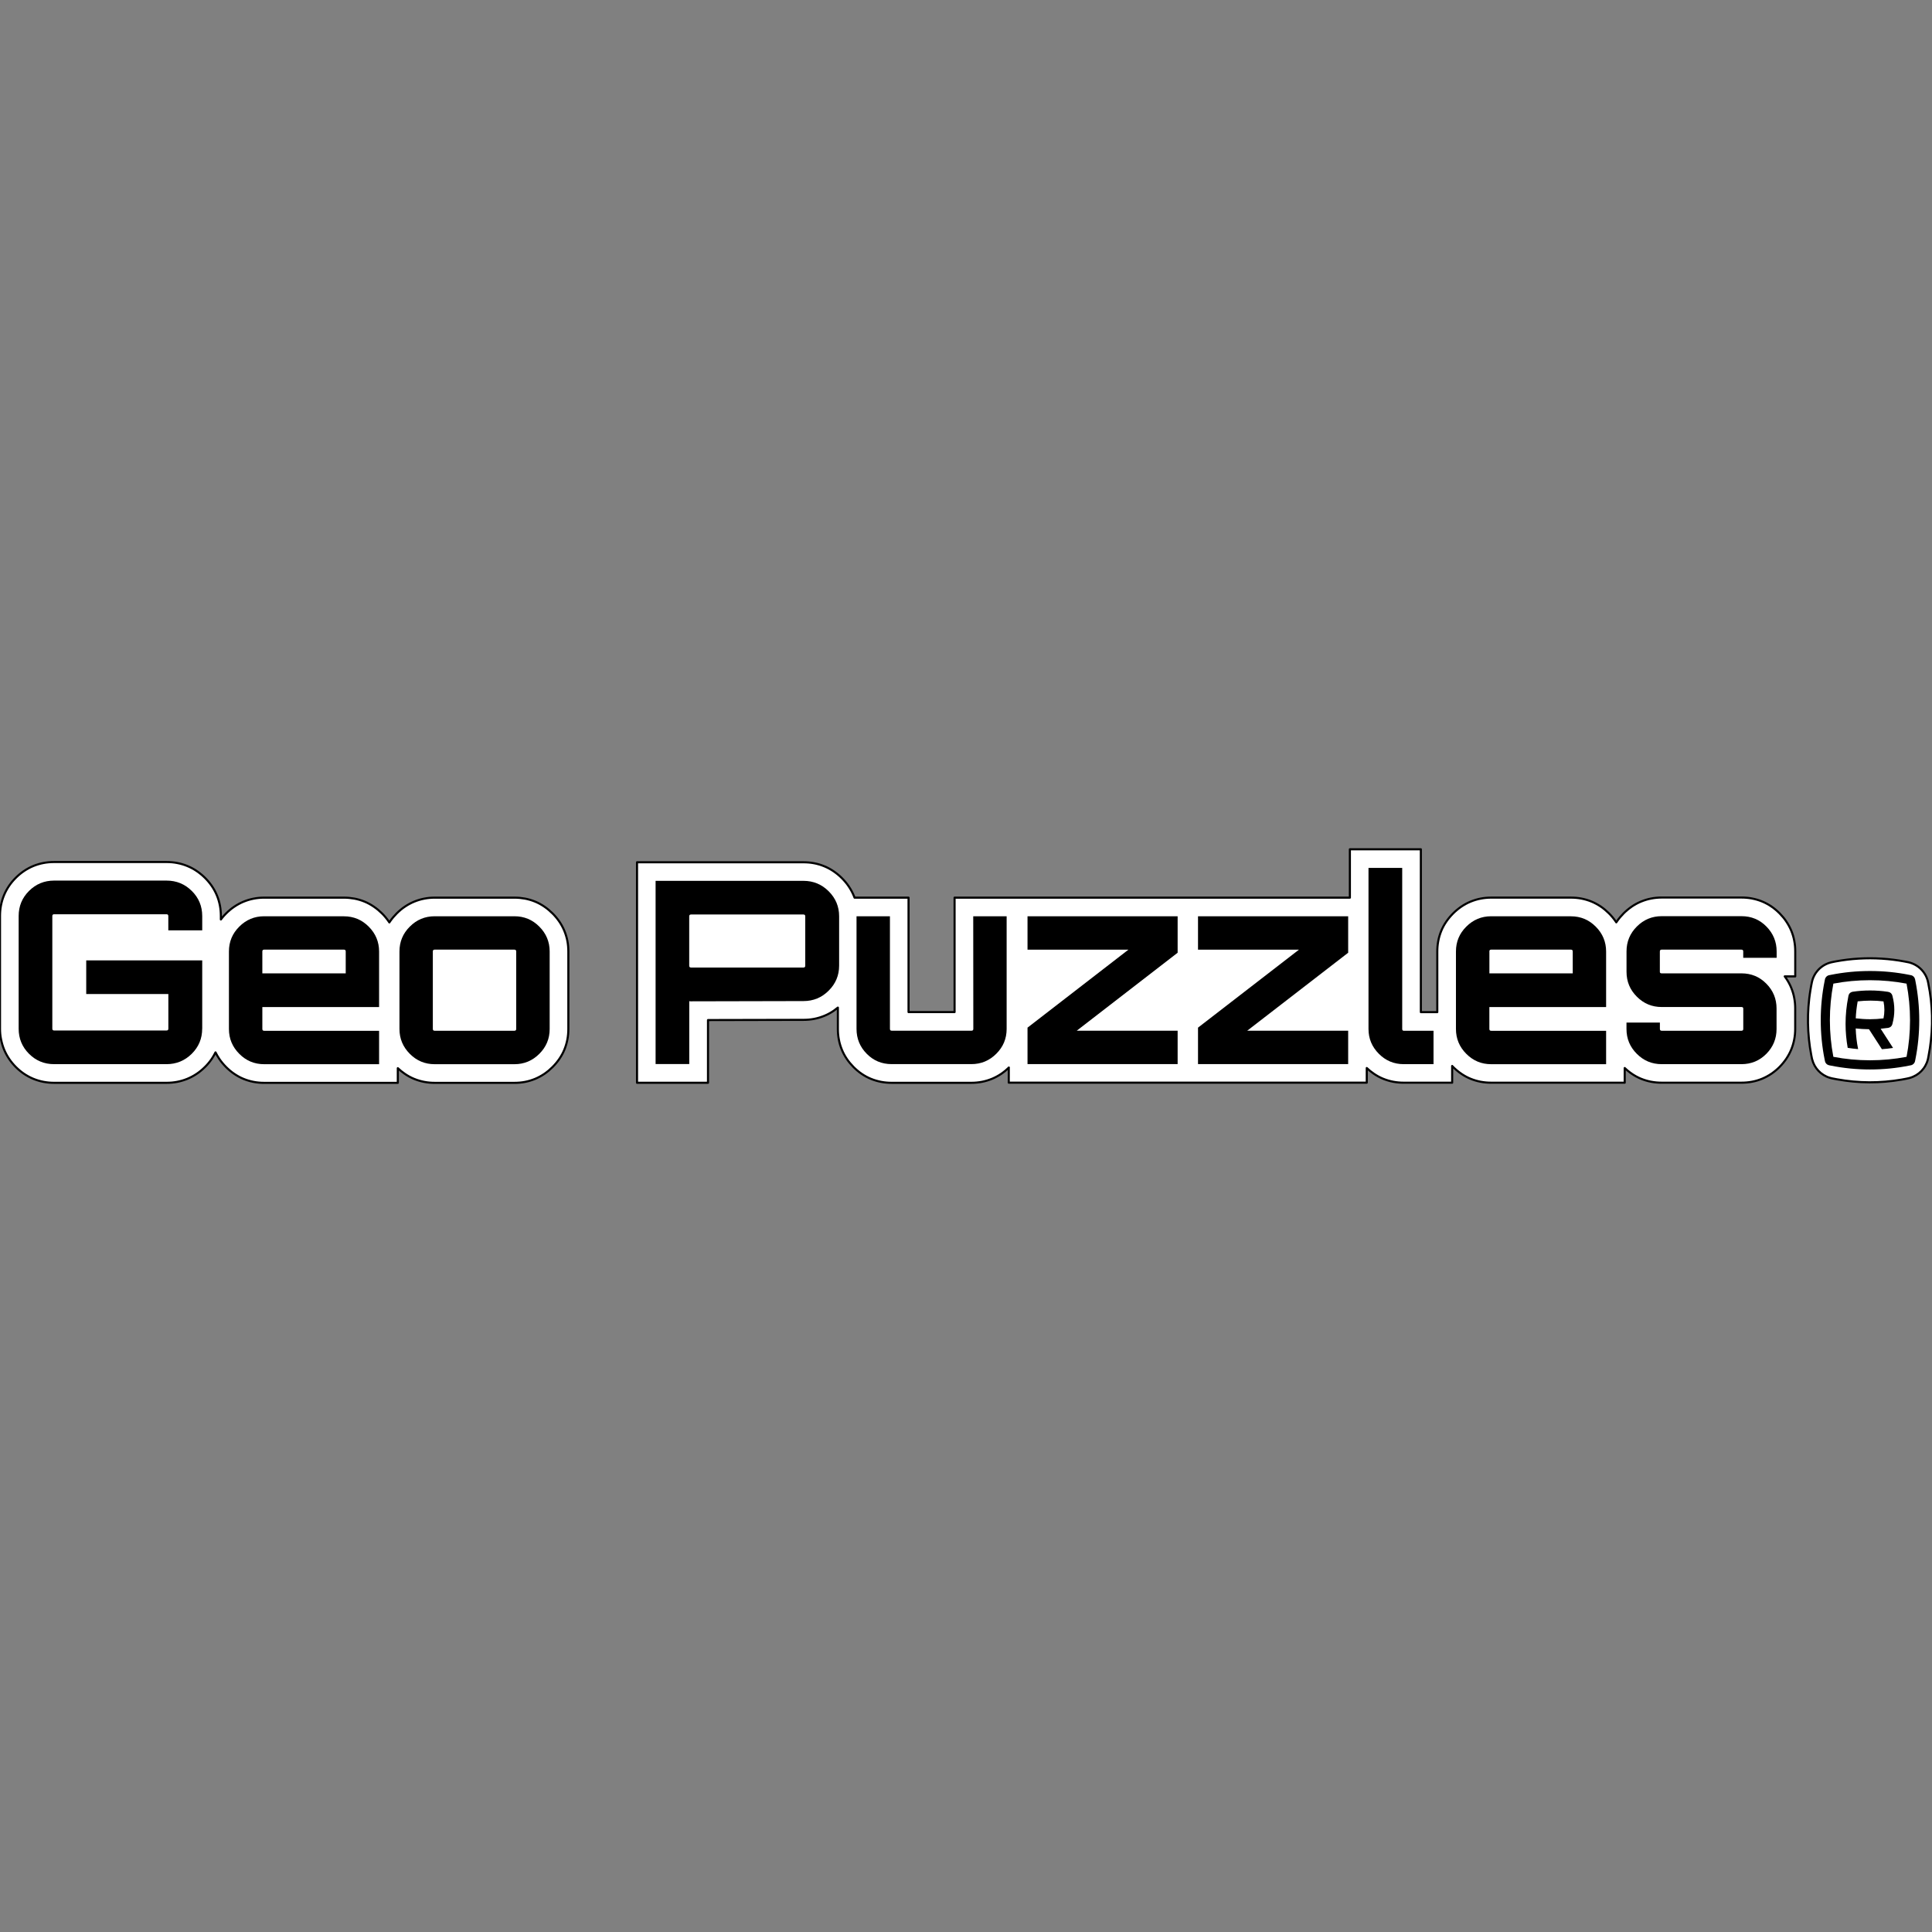 <?xml version="1.0" encoding="utf-8"?>
<!-- Generator: Adobe Illustrator 23.0.2, SVG Export Plug-In . SVG Version: 6.00 Build 0)  -->
<svg version="1.0" id="Capa_1" xmlns="http://www.w3.org/2000/svg" xmlns:xlink="http://www.w3.org/1999/xlink" x="0px" y="0px"
	 viewBox="0 0 460.87 460.87" style="enable-background:new 0 0 460.87 460.87;" xml:space="preserve">
<rect x="0" y="0" width="460.87" height="460.87" fill="#808080" stroke="none"/>
<style type="text/css">
	.st0{fill:#FFFFFF;}
	.st1{fill:none;stroke:#000000;stroke-width:0.5;stroke-linecap:round;stroke-linejoin:round;}
</style>
<g>
	<g>
		<path class="st0" d="M460,234.65c-0.03-0.14-0.06-0.29-0.09-0.43c-0.01-0.05-0.02-0.09-0.03-0.14c-0.02-0.09-0.05-0.19-0.07-0.28
			c-0.05-0.18-0.12-0.37-0.19-0.54c-0.14-0.35-0.31-0.69-0.52-1.01c-0.4-0.63-0.92-1.19-1.51-1.63c-0.61-0.45-1.3-0.79-2.03-1
			c-0.09-0.03-0.19-0.05-0.28-0.07c-0.15-0.03-0.3-0.06-0.46-0.09c-0.15-0.03-0.31-0.06-0.46-0.09c-0.45-0.09-0.9-0.17-1.36-0.24
			c-0.45-0.07-0.91-0.14-1.36-0.19c-1.82-0.23-3.66-0.34-5.5-0.35c-1.84,0-3.67,0.11-5.5,0.33c-0.46,0.06-0.91,0.12-1.37,0.19
			c-0.46,0.07-0.91,0.15-1.36,0.23c-0.17,0.03-0.34,0.07-0.51,0.1c-0.17,0.03-0.34,0.07-0.51,0.11c-0.09,0.02-0.19,0.04-0.28,0.07
			c-0.37,0.1-0.72,0.23-1.06,0.4c-0.34,0.17-0.67,0.36-0.97,0.59c-0.3,0.22-0.58,0.47-0.83,0.74c-0.25,0.27-0.48,0.57-0.69,0.88
			c-0.1,0.16-0.2,0.32-0.28,0.49c-0.09,0.17-0.17,0.34-0.24,0.51c-0.14,0.36-0.26,0.73-0.33,1.1c-0.13,0.66-0.26,1.31-0.36,1.98
			c-0.11,0.64-0.19,1.28-0.27,1.92c-0.15,1.28-0.24,2.57-0.28,3.87c-0.07,2.58,0.08,5.16,0.45,7.71c0.09,0.63,0.2,1.26,0.32,1.89
			c0.05,0.27,0.1,0.53,0.16,0.8c0.02,0.07,0.03,0.13,0.05,0.2c0.07,0.26,0.15,0.52,0.25,0.77c0.19,0.49,0.45,0.96,0.76,1.38
			c0.31,0.42,0.67,0.8,1.08,1.13c0.41,0.33,0.86,0.61,1.34,0.83c0.24,0.11,0.49,0.21,0.75,0.28c0.13,0.04,0.26,0.07,0.39,0.11
			c0.09,0.02,0.18,0.04,0.27,0.06c0.37,0.07,0.73,0.15,1.1,0.21c2.54,0.46,5.13,0.7,7.71,0.71c2.58,0.01,5.17-0.21,7.72-0.65
			c0.32-0.06,0.64-0.12,0.96-0.18c0.11-0.02,0.22-0.04,0.33-0.07c0.11-0.02,0.22-0.04,0.32-0.07c0.13-0.03,0.26-0.06,0.39-0.1
			c0.13-0.04,0.25-0.08,0.38-0.13c0.13-0.05,0.25-0.1,0.37-0.15c0.24-0.11,0.47-0.23,0.7-0.36c0.22-0.14,0.44-0.29,0.65-0.45
			c0.41-0.33,0.78-0.7,1.09-1.12c0.32-0.42,0.58-0.89,0.78-1.37c0.1-0.25,0.19-0.51,0.25-0.77c0.02-0.07,0.03-0.13,0.05-0.2
			c0.02-0.1,0.04-0.21,0.06-0.31c0.02-0.1,0.04-0.21,0.06-0.31c0.12-0.63,0.23-1.26,0.33-1.89c0.19-1.28,0.33-2.56,0.42-3.85
			c0.08-1.29,0.11-2.58,0.08-3.87c-0.03-1.29-0.12-2.57-0.26-3.85C460.46,237.19,460.26,235.91,460,234.65"/>
		<path class="st1" d="M460,234.65c-0.03-0.14-0.06-0.29-0.09-0.43c-0.01-0.05-0.02-0.09-0.03-0.14c-0.02-0.09-0.05-0.19-0.07-0.28
			c-0.05-0.18-0.12-0.37-0.19-0.54c-0.14-0.35-0.31-0.69-0.52-1.01c-0.4-0.63-0.92-1.19-1.51-1.63c-0.61-0.45-1.3-0.79-2.03-1
			c-0.09-0.03-0.19-0.05-0.28-0.07c-0.15-0.03-0.3-0.06-0.46-0.09c-0.15-0.03-0.31-0.06-0.46-0.09c-0.45-0.09-0.9-0.17-1.36-0.24
			c-0.45-0.07-0.91-0.14-1.36-0.19c-1.82-0.23-3.66-0.34-5.5-0.35c-1.84,0-3.67,0.11-5.5,0.33c-0.46,0.06-0.91,0.12-1.37,0.19
			c-0.46,0.07-0.91,0.15-1.36,0.23c-0.17,0.03-0.34,0.07-0.51,0.1c-0.17,0.03-0.34,0.07-0.51,0.11c-0.09,0.02-0.19,0.04-0.28,0.07
			c-0.37,0.1-0.72,0.23-1.06,0.4c-0.34,0.17-0.67,0.36-0.97,0.59c-0.3,0.22-0.58,0.47-0.83,0.74c-0.25,0.27-0.48,0.57-0.69,0.88
			c-0.1,0.16-0.2,0.32-0.28,0.49c-0.09,0.17-0.17,0.34-0.24,0.51c-0.14,0.36-0.26,0.73-0.33,1.1c-0.13,0.66-0.26,1.31-0.36,1.98
			c-0.11,0.64-0.19,1.28-0.27,1.92c-0.15,1.28-0.24,2.57-0.28,3.87c-0.07,2.58,0.08,5.16,0.45,7.71c0.09,0.63,0.2,1.26,0.32,1.89
			c0.05,0.27,0.1,0.53,0.16,0.8c0.02,0.07,0.03,0.13,0.05,0.2c0.07,0.26,0.15,0.52,0.25,0.77c0.19,0.49,0.45,0.96,0.76,1.38
			c0.31,0.42,0.67,0.8,1.08,1.13c0.41,0.33,0.86,0.61,1.34,0.83c0.24,0.11,0.49,0.21,0.75,0.28c0.13,0.04,0.26,0.07,0.39,0.11
			c0.09,0.02,0.18,0.04,0.27,0.06c0.37,0.07,0.73,0.15,1.1,0.21c2.54,0.46,5.13,0.7,7.71,0.71c2.58,0.01,5.17-0.21,7.72-0.65
			c0.32-0.06,0.64-0.12,0.96-0.18c0.11-0.02,0.22-0.04,0.33-0.07c0.11-0.02,0.22-0.04,0.32-0.07c0.13-0.03,0.26-0.06,0.39-0.1
			c0.13-0.04,0.25-0.08,0.38-0.13c0.13-0.05,0.25-0.1,0.37-0.15c0.24-0.11,0.47-0.23,0.7-0.36c0.22-0.14,0.44-0.29,0.65-0.45
			c0.41-0.33,0.78-0.7,1.09-1.12c0.32-0.42,0.58-0.89,0.78-1.37c0.1-0.25,0.19-0.51,0.25-0.77c0.02-0.07,0.03-0.13,0.05-0.2
			c0.02-0.1,0.04-0.21,0.06-0.31c0.02-0.1,0.04-0.21,0.06-0.31c0.12-0.63,0.23-1.26,0.33-1.89c0.19-1.28,0.33-2.56,0.42-3.85
			c0.08-1.29,0.11-2.58,0.08-3.87c-0.03-1.29-0.12-2.57-0.26-3.85C460.46,237.19,460.26,235.91,460,234.65z"/>
		<path d="M450.28,245.21c-0.55,0.08-1.1,0.14-1.66,0.19c0.99,1.53,1.97,3.05,2.96,4.58c-0.88,0.14-1.77,0.23-2.66,0.3
			c-1.03-1.59-2.05-3.18-3.08-4.76c-1.05-0.01-2.15-0.08-3.17-0.19c0.06,1.64,0.24,3.28,0.57,4.89c0,0.01,0,0.03,0,0.04
			c-0.83-0.07-1.66-0.17-2.48-0.3c-0.33-1.88-0.51-3.8-0.51-5.71c0-2.16,0.22-4.33,0.64-6.44c0.02-0.09,0.04-0.18,0.05-0.27
			c0-0.01,0.01-0.02,0.01-0.03c0.01-0.04,0.03-0.09,0.04-0.13c0.01-0.03,0.02-0.07,0.03-0.1c0.02-0.04,0.04-0.07,0.06-0.11
			c0.02-0.03,0.04-0.06,0.05-0.09c0.03-0.04,0.06-0.07,0.08-0.1c0.02-0.02,0.04-0.05,0.06-0.07c0.04-0.03,0.08-0.06,0.11-0.09
			c0.02-0.02,0.04-0.03,0.07-0.05c0.04-0.03,0.08-0.05,0.13-0.07c0.03-0.01,0.05-0.03,0.08-0.04c0.04-0.02,0.08-0.03,0.12-0.04
			c0.03-0.01,0.07-0.02,0.11-0.03c0.01,0,0.02-0.01,0.03-0.01c2.72-0.41,5.62-0.41,8.34,0c0.05,0.01,0.11,0.02,0.17,0.03
			c0.47,0.07,0.86,0.41,0.98,0.87c0.01,0.04,0.02,0.08,0.03,0.13c0.29,1.08,0.44,2.18,0.44,3.29c0,1.1-0.15,2.21-0.44,3.29
			c-0.01,0.04-0.02,0.09-0.03,0.13c-0.12,0.46-0.51,0.8-0.98,0.87C450.39,245.2,450.34,245.21,450.28,245.21 M449.51,240.91
			c0-0.68-0.07-1.36-0.21-2.03c-2.02-0.25-4.13-0.24-6.16-0.01c-0.24,1.33-0.4,2.69-0.46,4.05c1.08,0.13,2.29,0.21,3.43,0.21
			c1.07,0,2.14-0.07,3.19-0.2C449.44,242.26,449.51,241.58,449.51,240.91"/>
		<path d="M457.83,243.37c0,3.15-0.31,6.31-0.93,9.38l-0.08,0.39c-0.1,0.49-0.48,0.87-0.97,0.97c-0.13,0.03-0.26,0.05-0.39,0.08
			c-3.07,0.62-6.23,0.93-9.38,0.93s-6.31-0.31-9.38-0.93c-0.13-0.03-0.26-0.05-0.39-0.08c-0.49-0.1-0.87-0.48-0.97-0.97l-0.08-0.39
			c-0.62-3.07-0.93-6.23-0.93-9.38c0-3.15,0.31-6.31,0.93-9.38c0.03-0.13,0.05-0.26,0.08-0.39c0.1-0.49,0.49-0.88,0.98-0.97
			c0.13-0.03,0.26-0.05,0.39-0.08c6.11-1.23,12.64-1.23,18.76,0c0.13,0.03,0.26,0.05,0.39,0.08c0.49,0.1,0.87,0.48,0.97,0.97
			c0.03,0.13,0.05,0.26,0.08,0.39C457.52,237.06,457.83,240.22,457.83,243.37 M455.63,243.37c0-2.93-0.28-5.86-0.83-8.73
			c-5.7-1.09-11.76-1.09-17.46,0c-0.55,2.86-0.83,5.8-0.83,8.73c0,2.93,0.28,5.86,0.83,8.73c5.73,1.1,11.73,1.1,17.46,0
			C455.36,249.23,455.63,246.3,455.63,243.37"/>
	</g>
	<g>
		<path class="st0" d="M240.66,254.66c-0.25,0.25-0.51,0.48-0.78,0.71c-0.32,0.27-0.66,0.52-1,0.76c-0.69,0.47-1.44,0.88-2.21,1.2
			c-0.78,0.32-1.59,0.57-2.42,0.73c-0.83,0.16-1.67,0.24-2.51,0.24H212.7c-0.85,0-1.69-0.07-2.52-0.23
			c-0.83-0.16-1.65-0.4-2.43-0.72c-0.78-0.32-1.53-0.73-2.23-1.21c-0.35-0.24-0.68-0.49-1.01-0.77c-0.32-0.27-0.63-0.56-0.93-0.86
			c-0.29-0.3-0.57-0.61-0.84-0.93c-0.27-0.32-0.52-0.66-0.75-1c-0.47-0.7-0.87-1.44-1.18-2.21c-0.32-0.78-0.56-1.59-0.71-2.41
			c-0.16-0.82-0.23-1.66-0.23-2.5v-5.1c-0.32,0.26-0.65,0.51-0.99,0.75c-0.7,0.48-1.45,0.89-2.24,1.21
			c-0.78,0.32-1.6,0.57-2.44,0.73c-0.83,0.16-1.68,0.23-2.52,0.23c-7.6,0.02-15.19,0.04-22.79,0.05v14.96h-16.93v-52.6h39.71
			c0.85,0,1.7,0.07,2.53,0.23c0.83,0.16,1.65,0.4,2.44,0.73c0.79,0.32,1.54,0.73,2.24,1.21c0.35,0.24,0.69,0.5,1.02,0.77
			c0.33,0.27,0.64,0.56,0.94,0.86c0.3,0.3,0.58,0.61,0.85,0.93c0.27,0.32,0.53,0.66,0.76,1.01c0.48,0.7,0.88,1.44,1.21,2.22
			c0.07,0.16,0.13,0.32,0.19,0.48h12.88v27.3h10.98v-22.85v-4.45h4.44h12.42h40.8h36.64v-11.54h16.93v38.85h3.92v-14.46
			c0-0.84,0.07-1.68,0.23-2.51c0.16-0.83,0.4-1.64,0.72-2.42c0.32-0.78,0.73-1.52,1.21-2.22c0.24-0.35,0.49-0.68,0.76-1
			c0.27-0.32,0.55-0.63,0.85-0.93c0.3-0.3,0.6-0.58,0.93-0.85c0.32-0.27,0.66-0.52,1-0.76c0.7-0.47,1.44-0.88,2.21-1.2
			c0.78-0.32,1.59-0.57,2.42-0.73c0.83-0.16,1.67-0.24,2.51-0.24h19.03c0.84,0,1.68,0.07,2.51,0.23c0.83,0.16,1.64,0.4,2.42,0.72
			c0.78,0.32,1.52,0.73,2.22,1.2c0.35,0.24,0.68,0.49,1,0.76c0.32,0.27,0.63,0.56,0.93,0.85c0.29,0.3,0.58,0.6,0.85,0.93
			c0.27,0.32,0.52,0.66,0.76,1c0.05,0.07,0.09,0.14,0.14,0.21c0.05-0.07,0.09-0.14,0.14-0.21c0.24-0.35,0.49-0.68,0.76-1
			c0.27-0.32,0.56-0.63,0.85-0.93c0.3-0.3,0.6-0.58,0.93-0.85c0.32-0.27,0.66-0.52,1-0.76c0.69-0.47,1.44-0.88,2.21-1.2
			c0.78-0.32,1.59-0.57,2.42-0.73c0.83-0.16,1.67-0.24,2.51-0.24h19.03c0.85,0,1.69,0.07,2.52,0.23c0.83,0.16,1.65,0.4,2.43,0.72
			c0.78,0.32,1.53,0.73,2.23,1.21c0.35,0.24,0.68,0.49,1.01,0.77c0.32,0.27,0.63,0.56,0.93,0.86c0.29,0.3,0.57,0.61,0.84,0.93
			c0.27,0.32,0.52,0.66,0.75,1.01c0.47,0.7,0.87,1.44,1.19,2.21c0.32,0.78,0.56,1.58,0.71,2.41c0.16,0.82,0.23,1.66,0.23,2.49v5.97
			h-2.51c0.13,0.18,0.26,0.35,0.38,0.54c0.47,0.7,0.87,1.44,1.18,2.21c0.32,0.78,0.56,1.58,0.71,2.41c0.16,0.82,0.23,1.66,0.23,2.5
			v4.86c0,0.84-0.07,1.67-0.23,2.5c-0.16,0.82-0.39,1.63-0.71,2.41c-0.32,0.78-0.72,1.52-1.18,2.21c-0.47,0.69-1,1.34-1.59,1.94
			c-0.59,0.6-1.24,1.14-1.94,1.62c-0.7,0.48-1.45,0.88-2.23,1.21c-0.78,0.32-1.6,0.57-2.43,0.72c-0.83,0.16-1.68,0.23-2.53,0.23
			h-19.03c-0.84,0-1.68-0.07-2.51-0.23c-0.83-0.16-1.64-0.4-2.42-0.72c-0.78-0.32-1.52-0.73-2.22-1.21c-0.35-0.24-0.68-0.49-1-0.76
			c-0.22-0.19-0.44-0.38-0.65-0.58v3.5h-31.87c-0.84,0-1.68-0.07-2.51-0.23c-0.83-0.16-1.64-0.4-2.42-0.72
			c-0.78-0.32-1.52-0.73-2.22-1.21c-0.35-0.24-0.68-0.49-1-0.76c-0.32-0.27-0.63-0.55-0.93-0.85c-0.07-0.07-0.14-0.14-0.21-0.22
			v3.99h-11.56c-0.84,0-1.68-0.07-2.51-0.23c-0.83-0.16-1.64-0.4-2.42-0.72c-0.78-0.32-1.52-0.73-2.22-1.21
			c-0.59-0.4-1.14-0.85-1.66-1.34v3.49h-40.68h-44.72V254.66z"/>
		<path class="st1" d="M240.66,254.66c-0.25,0.25-0.51,0.48-0.78,0.71c-0.32,0.27-0.66,0.52-1,0.76c-0.69,0.47-1.44,0.88-2.21,1.2
			c-0.78,0.32-1.59,0.57-2.42,0.73c-0.83,0.16-1.67,0.24-2.51,0.24H212.7c-0.85,0-1.69-0.07-2.52-0.23
			c-0.83-0.16-1.65-0.4-2.43-0.72c-0.78-0.32-1.53-0.73-2.23-1.21c-0.35-0.24-0.68-0.49-1.01-0.77c-0.32-0.27-0.63-0.56-0.93-0.86
			c-0.29-0.3-0.57-0.61-0.84-0.93c-0.27-0.32-0.52-0.66-0.75-1c-0.47-0.7-0.87-1.44-1.18-2.21c-0.32-0.78-0.56-1.59-0.71-2.41
			c-0.16-0.82-0.23-1.66-0.23-2.5v-5.1c-0.32,0.26-0.65,0.51-0.99,0.75c-0.7,0.48-1.45,0.89-2.24,1.21
			c-0.78,0.32-1.6,0.57-2.44,0.73c-0.83,0.16-1.68,0.23-2.52,0.23c-7.6,0.02-15.19,0.04-22.79,0.05v14.96h-16.93v-52.6h39.71
			c0.85,0,1.7,0.07,2.53,0.23c0.83,0.16,1.65,0.4,2.44,0.73c0.79,0.32,1.54,0.73,2.24,1.21c0.35,0.24,0.69,0.5,1.02,0.77
			c0.33,0.27,0.64,0.56,0.94,0.86c0.3,0.3,0.58,0.61,0.85,0.93c0.27,0.32,0.53,0.66,0.76,1.01c0.48,0.7,0.88,1.44,1.21,2.22
			c0.07,0.16,0.13,0.32,0.19,0.48h12.88v27.3h10.98v-22.85v-4.45h4.44h12.42h40.8h36.64v-11.54h16.93v38.85h3.92v-14.46
			c0-0.84,0.07-1.68,0.23-2.51c0.16-0.83,0.4-1.64,0.72-2.42c0.32-0.78,0.73-1.52,1.21-2.22c0.24-0.35,0.49-0.68,0.76-1
			c0.27-0.32,0.55-0.63,0.85-0.93c0.3-0.3,0.6-0.58,0.93-0.85c0.32-0.27,0.66-0.52,1-0.76c0.7-0.47,1.44-0.88,2.21-1.2
			c0.78-0.32,1.59-0.57,2.42-0.73c0.83-0.16,1.67-0.24,2.51-0.24h19.03c0.84,0,1.68,0.07,2.51,0.23c0.83,0.16,1.64,0.4,2.42,0.72
			c0.78,0.32,1.52,0.73,2.22,1.2c0.35,0.24,0.68,0.49,1,0.76c0.32,0.27,0.63,0.56,0.93,0.85c0.29,0.3,0.58,0.6,0.85,0.93
			c0.27,0.32,0.52,0.66,0.76,1c0.05,0.07,0.09,0.14,0.14,0.21c0.05-0.07,0.09-0.14,0.14-0.21c0.24-0.35,0.49-0.68,0.76-1
			c0.27-0.32,0.56-0.63,0.85-0.93c0.3-0.3,0.6-0.58,0.93-0.85c0.32-0.27,0.66-0.52,1-0.76c0.69-0.47,1.44-0.88,2.21-1.2
			c0.78-0.32,1.59-0.57,2.42-0.73c0.83-0.16,1.67-0.24,2.51-0.24h19.03c0.85,0,1.69,0.07,2.52,0.23c0.83,0.16,1.65,0.4,2.43,0.72
			c0.78,0.32,1.53,0.73,2.23,1.21c0.35,0.24,0.68,0.49,1.01,0.77c0.32,0.27,0.63,0.56,0.93,0.86c0.29,0.3,0.57,0.61,0.84,0.93
			c0.27,0.32,0.52,0.66,0.75,1.01c0.47,0.7,0.87,1.44,1.19,2.21c0.32,0.78,0.56,1.58,0.71,2.41c0.16,0.82,0.23,1.66,0.23,2.49v5.97
			h-2.51c0.13,0.18,0.26,0.35,0.38,0.54c0.47,0.7,0.87,1.44,1.18,2.21c0.32,0.78,0.56,1.58,0.71,2.41c0.16,0.82,0.23,1.66,0.23,2.5
			v4.86c0,0.84-0.07,1.67-0.23,2.5c-0.16,0.82-0.39,1.63-0.71,2.41c-0.32,0.78-0.72,1.52-1.18,2.21c-0.47,0.69-1,1.34-1.59,1.94
			c-0.59,0.6-1.24,1.14-1.94,1.62c-0.7,0.48-1.45,0.88-2.23,1.21c-0.78,0.32-1.6,0.57-2.43,0.72c-0.83,0.16-1.68,0.23-2.53,0.23
			h-19.03c-0.84,0-1.68-0.07-2.51-0.23c-0.83-0.16-1.64-0.4-2.42-0.72c-0.78-0.32-1.52-0.73-2.22-1.21c-0.35-0.24-0.68-0.49-1-0.76
			c-0.22-0.19-0.44-0.38-0.65-0.58v3.5h-31.87c-0.84,0-1.68-0.07-2.51-0.23c-0.83-0.16-1.64-0.4-2.42-0.72
			c-0.78-0.32-1.52-0.73-2.22-1.21c-0.35-0.24-0.68-0.49-1-0.76c-0.32-0.27-0.63-0.55-0.93-0.85c-0.07-0.07-0.14-0.14-0.21-0.22
			v3.99h-11.56c-0.84,0-1.68-0.07-2.51-0.23c-0.83-0.16-1.64-0.4-2.42-0.72c-0.78-0.32-1.52-0.73-2.22-1.21
			c-0.59-0.4-1.14-0.85-1.66-1.34v3.49h-40.68h-44.72V254.66z"/>
		<path d="M156.4,210.12h35.26c2.35,0,4.36,0.83,6.02,2.49c1.67,1.67,2.49,3.65,2.49,5.96v11.79c0,2.31-0.83,4.3-2.49,5.95
			c-1.66,1.67-3.67,2.49-6.02,2.49c-9.02,0.02-18.04,0.04-27.06,0.06c-0.06-0.02-0.12-0.04-0.18-0.06v15.02h-8.03V210.12z
			 M192.09,230.37v-11.79c0-0.28-0.14-0.43-0.43-0.43h-26.82c-0.28,0-0.43,0.14-0.43,0.43v11.79c0,0.28,0.14,0.43,0.43,0.43h26.82
			C191.95,230.8,192.09,230.66,192.09,230.37"/>
		<path d="M355.28,226.96c0-0.28,0.14-0.43,0.43-0.43h19.03c0.28,0,0.43,0.14,0.43,0.43v5.23h-19.88V226.96z M355.71,218.57
			c-2.31,0-4.29,0.83-5.93,2.47c-1.65,1.64-2.47,3.61-2.47,5.93v18.49c0,2.31,0.83,4.29,2.47,5.93c1.64,1.65,3.61,2.47,5.93,2.47
			h27.42v-7.97h-27.42c-0.28,0-0.43-0.14-0.43-0.43v-5.23h27.85v-13.25c0-2.31-0.83-4.29-2.47-5.93c-1.64-1.65-3.61-2.47-5.93-2.47
			H355.71z"/>
		<path d="M423.81,226.96v1.52h-7.97v-1.52c0-0.28-0.14-0.43-0.43-0.43h-19.03c-0.28,0-0.43,0.14-0.43,0.43v4.87
			c0,0.24,0.14,0.36,0.43,0.36h19.03c2.35,0,4.33,0.82,5.95,2.47c1.62,1.64,2.43,3.61,2.43,5.93v4.86c0,2.31-0.81,4.29-2.43,5.93
			c-1.62,1.64-3.6,2.47-5.95,2.47h-19.03c-2.31,0-4.29-0.82-5.93-2.47c-1.64-1.64-2.46-3.61-2.46-5.93v-1.52h7.97v1.52
			c0,0.28,0.14,0.43,0.43,0.43h19.03c0.28,0,0.43-0.14,0.43-0.43v-4.86c0-0.24-0.14-0.37-0.43-0.37h-19.03
			c-2.31,0-4.29-0.82-5.93-2.47c-1.64-1.64-2.46-3.61-2.46-5.93v-4.87c0-2.31,0.82-4.29,2.46-5.93c1.64-1.64,3.61-2.47,5.93-2.47
			h19.03c2.35,0,4.33,0.82,5.95,2.47C423,222.68,423.81,224.66,423.81,226.96"/>
		<path d="M326.46,207.03h8.03v38.42c0,0.28,0.12,0.43,0.36,0.43h7.11v7.97h-7.11c-2.31,0-4.29-0.82-5.93-2.47
			c-1.64-1.65-2.47-3.61-2.47-5.93V207.03z"/>
		<polygon points="285.78,226.54 285.78,218.57 321.6,218.57 321.6,227.27 297.52,245.87 321.6,245.87 321.6,253.84 285.78,253.84 
			285.78,245.14 309.86,226.54 		"/>
		<polygon points="245.11,226.54 245.11,218.57 280.92,218.57 280.92,227.27 256.85,245.87 280.92,245.87 280.92,253.84 
			245.11,253.84 245.11,245.14 269.18,226.54 		"/>
		<path d="M232.16,218.57h7.97v26.87c0,2.31-0.82,4.29-2.47,5.93c-1.64,1.64-3.62,2.47-5.93,2.47H212.7c-2.35,0-4.33-0.82-5.95-2.47
			c-1.62-1.64-2.43-3.61-2.43-5.93v-26.87h7.97v26.87c0,0.28,0.14,0.43,0.43,0.43h19.03c0.28,0,0.43-0.14,0.43-0.43L232.16,218.57
			L232.16,218.57z"/>
		<path class="st0" d="M0,245.39v-26.87c0-0.85,0.07-1.69,0.23-2.52c0.16-0.83,0.4-1.65,0.72-2.43c0.32-0.78,0.73-1.53,1.2-2.23
			c0.47-0.7,1.02-1.35,1.62-1.95c0.6-0.6,1.25-1.14,1.95-1.61c0.7-0.47,1.45-0.88,2.23-1.2c0.78-0.32,1.6-0.56,2.43-0.72
			c0.83-0.16,1.68-0.23,2.53-0.23h26.82c0.85,0,1.69,0.07,2.52,0.23c0.83,0.16,1.65,0.4,2.43,0.72c0.78,0.32,1.54,0.72,2.24,1.2
			c0.35,0.24,0.69,0.49,1.02,0.76c0.32,0.27,0.64,0.55,0.94,0.85c0.3,0.3,0.59,0.61,0.86,0.93c0.27,0.33,0.53,0.66,0.77,1.01
			c0.48,0.7,0.89,1.45,1.22,2.24c0.33,0.79,0.57,1.6,0.73,2.44c0.16,0.83,0.23,1.68,0.23,2.53v0.8c0.13-0.17,0.26-0.34,0.4-0.51
			c0.27-0.32,0.55-0.63,0.85-0.93c0.3-0.29,0.6-0.58,0.93-0.85c0.32-0.27,0.65-0.52,1-0.75c0.69-0.47,1.44-0.88,2.21-1.2
			c0.78-0.32,1.59-0.57,2.42-0.73c0.83-0.16,1.67-0.24,2.51-0.24h19.03c0.84,0,1.68,0.08,2.51,0.23c0.83,0.16,1.64,0.4,2.42,0.72
			c0.78,0.32,1.52,0.73,2.22,1.21c0.35,0.24,0.68,0.49,1.01,0.76c0.32,0.27,0.63,0.56,0.93,0.85c0.3,0.3,0.58,0.6,0.85,0.93
			c0.27,0.32,0.52,0.66,0.76,1c0.05,0.07,0.09,0.14,0.14,0.21c0.05-0.07,0.09-0.14,0.14-0.21c0.24-0.35,0.49-0.68,0.76-1
			c0.27-0.32,0.56-0.63,0.85-0.93c0.3-0.29,0.6-0.58,0.93-0.85c0.32-0.27,0.65-0.52,1-0.75c0.69-0.47,1.44-0.88,2.21-1.2
			c0.78-0.32,1.59-0.57,2.42-0.73c0.83-0.16,1.67-0.24,2.51-0.24h19.03c0.84,0,1.68,0.08,2.51,0.23c0.83,0.16,1.64,0.4,2.42,0.72
			c0.78,0.32,1.52,0.73,2.22,1.21c0.35,0.24,0.68,0.49,1,0.76c0.32,0.27,0.63,0.56,0.93,0.85c0.3,0.3,0.58,0.6,0.85,0.93
			c0.27,0.32,0.52,0.66,0.76,1c0.47,0.69,0.88,1.44,1.2,2.21c0.32,0.78,0.57,1.59,0.73,2.42c0.16,0.83,0.23,1.67,0.23,2.51v18.49
			c0,0.84-0.07,1.68-0.23,2.51c-0.16,0.83-0.4,1.64-0.72,2.42c-0.32,0.78-0.73,1.52-1.21,2.22c-0.24,0.35-0.49,0.68-0.76,1
			c-0.27,0.32-0.55,0.63-0.85,0.93c-0.3,0.29-0.61,0.58-0.93,0.85c-0.32,0.27-0.66,0.52-1,0.76c-0.7,0.47-1.44,0.88-2.21,1.2
			c-0.78,0.32-1.59,0.57-2.42,0.73c-0.83,0.16-1.67,0.23-2.51,0.23h-19.03c-0.84,0-1.68-0.07-2.51-0.23
			c-0.83-0.16-1.64-0.4-2.42-0.72c-0.78-0.32-1.53-0.73-2.22-1.21c-0.59-0.4-1.14-0.85-1.66-1.34v3.5H63.01
			c-0.84,0-1.68-0.07-2.51-0.23c-0.83-0.16-1.64-0.4-2.42-0.72c-0.78-0.32-1.52-0.73-2.22-1.21c-0.7-0.47-1.34-1.02-1.94-1.62
			c-0.59-0.59-1.13-1.24-1.6-1.93c-0.34-0.5-0.64-1.02-0.91-1.56c-0.27,0.54-0.57,1.07-0.91,1.57c-0.24,0.35-0.5,0.69-0.77,1.01
			c-0.27,0.33-0.56,0.64-0.87,0.94c-0.3,0.3-0.62,0.58-0.94,0.85c-0.33,0.27-0.66,0.52-1.01,0.75c-0.7,0.47-1.45,0.87-2.23,1.19
			c-0.78,0.32-1.6,0.56-2.43,0.72c-0.83,0.16-1.68,0.23-2.53,0.23H12.91c-0.84,0-1.69-0.07-2.52-0.23c-0.83-0.16-1.65-0.4-2.43-0.72
			c-0.78-0.32-1.53-0.73-2.23-1.2c-0.7-0.47-1.35-1.02-1.95-1.62c-0.6-0.6-1.14-1.25-1.61-1.95c-0.47-0.7-0.88-1.45-1.2-2.23
			c-0.32-0.78-0.56-1.6-0.72-2.43C0.07,247.08,0,246.24,0,245.39"/>
		<path class="st1" d="M0,245.39v-26.87c0-0.85,0.07-1.69,0.23-2.52c0.16-0.83,0.4-1.65,0.72-2.43c0.32-0.78,0.73-1.53,1.2-2.23
			c0.47-0.7,1.02-1.35,1.62-1.95c0.6-0.6,1.25-1.14,1.95-1.61c0.7-0.47,1.45-0.88,2.23-1.2c0.78-0.32,1.6-0.56,2.43-0.72
			c0.83-0.16,1.68-0.23,2.53-0.23h26.82c0.85,0,1.69,0.07,2.52,0.23c0.83,0.16,1.65,0.4,2.43,0.72c0.78,0.32,1.54,0.72,2.24,1.2
			c0.35,0.24,0.69,0.49,1.02,0.76c0.32,0.27,0.64,0.55,0.94,0.85c0.3,0.3,0.59,0.61,0.86,0.93c0.27,0.33,0.53,0.66,0.77,1.01
			c0.48,0.7,0.89,1.45,1.22,2.24c0.33,0.79,0.57,1.6,0.73,2.44c0.16,0.83,0.23,1.68,0.23,2.53v0.8c0.13-0.17,0.26-0.34,0.4-0.51
			c0.27-0.32,0.55-0.63,0.85-0.93c0.3-0.29,0.6-0.58,0.93-0.85c0.32-0.27,0.65-0.52,1-0.75c0.69-0.47,1.44-0.88,2.21-1.2
			c0.78-0.32,1.59-0.57,2.42-0.73c0.83-0.16,1.67-0.24,2.51-0.24h19.03c0.84,0,1.68,0.08,2.51,0.23c0.83,0.16,1.64,0.4,2.42,0.72
			c0.78,0.32,1.52,0.73,2.22,1.21c0.35,0.24,0.68,0.49,1.01,0.76c0.32,0.27,0.63,0.56,0.93,0.85c0.3,0.3,0.58,0.6,0.85,0.93
			c0.27,0.32,0.52,0.66,0.76,1c0.05,0.07,0.09,0.14,0.14,0.21c0.05-0.07,0.09-0.14,0.14-0.21c0.24-0.35,0.49-0.68,0.76-1
			c0.27-0.32,0.56-0.63,0.85-0.93c0.3-0.29,0.6-0.58,0.93-0.85c0.32-0.27,0.65-0.52,1-0.75c0.69-0.47,1.44-0.88,2.21-1.2
			c0.78-0.32,1.59-0.57,2.42-0.73c0.83-0.16,1.67-0.24,2.51-0.24h19.03c0.84,0,1.68,0.08,2.51,0.23c0.83,0.16,1.64,0.4,2.42,0.72
			c0.78,0.32,1.52,0.73,2.22,1.21c0.35,0.24,0.68,0.49,1,0.76c0.32,0.27,0.63,0.56,0.93,0.85c0.3,0.3,0.58,0.6,0.85,0.93
			c0.27,0.32,0.52,0.66,0.76,1c0.47,0.69,0.88,1.44,1.2,2.21c0.32,0.78,0.57,1.59,0.73,2.42c0.16,0.83,0.23,1.67,0.23,2.51v18.49
			c0,0.84-0.07,1.68-0.23,2.51c-0.16,0.83-0.4,1.64-0.72,2.42c-0.32,0.78-0.73,1.52-1.21,2.22c-0.24,0.35-0.49,0.68-0.76,1
			c-0.27,0.32-0.55,0.63-0.85,0.93c-0.3,0.29-0.61,0.58-0.93,0.85c-0.32,0.27-0.66,0.52-1,0.76c-0.7,0.47-1.44,0.88-2.21,1.2
			c-0.78,0.32-1.59,0.57-2.42,0.73c-0.83,0.16-1.67,0.23-2.51,0.23h-19.03c-0.84,0-1.68-0.07-2.51-0.23
			c-0.83-0.16-1.64-0.4-2.42-0.72c-0.78-0.32-1.53-0.73-2.22-1.21c-0.59-0.4-1.14-0.85-1.66-1.34v3.5H63.01
			c-0.84,0-1.68-0.07-2.51-0.23c-0.83-0.16-1.64-0.4-2.42-0.72c-0.78-0.32-1.52-0.73-2.22-1.21c-0.7-0.47-1.34-1.02-1.94-1.62
			c-0.59-0.59-1.13-1.24-1.6-1.93c-0.34-0.5-0.64-1.02-0.91-1.56c-0.27,0.54-0.57,1.07-0.91,1.57c-0.24,0.35-0.5,0.69-0.77,1.01
			c-0.27,0.33-0.56,0.64-0.87,0.94c-0.3,0.3-0.62,0.58-0.94,0.85c-0.33,0.27-0.66,0.52-1.01,0.75c-0.7,0.47-1.45,0.87-2.23,1.19
			c-0.78,0.32-1.6,0.56-2.43,0.72c-0.83,0.16-1.68,0.23-2.53,0.23H12.91c-0.84,0-1.69-0.07-2.52-0.23c-0.83-0.16-1.65-0.4-2.43-0.72
			c-0.78-0.32-1.53-0.73-2.23-1.2c-0.7-0.47-1.35-1.02-1.95-1.62c-0.6-0.6-1.14-1.25-1.61-1.95c-0.47-0.7-0.88-1.45-1.2-2.23
			c-0.32-0.78-0.56-1.6-0.72-2.43C0.07,247.08,0,246.24,0,245.39z"/>
		<path d="M62.58,226.96c0-0.28,0.14-0.43,0.43-0.43h19.03c0.28,0,0.43,0.14,0.43,0.43v5.23H62.58V226.96z M63.01,218.57
			c-2.31,0-4.29,0.83-5.93,2.47c-1.65,1.64-2.47,3.61-2.47,5.93v18.49c0,2.31,0.83,4.28,2.47,5.93c1.64,1.65,3.61,2.47,5.93,2.47
			h27.42v-7.97H63.01c-0.28,0-0.43-0.14-0.43-0.43v-5.23h27.85v-13.25c0-2.31-0.83-4.29-2.47-5.93c-1.64-1.65-3.61-2.47-5.93-2.47
			H63.01z"/>
		<path d="M48.23,245.39c0,2.35-0.83,4.34-2.49,5.99c-1.66,1.64-3.67,2.47-6.02,2.47H12.91c-2.35,0-4.34-0.82-5.99-2.47
			c-1.64-1.64-2.47-3.64-2.47-5.99v-26.87c0-2.35,0.82-4.34,2.47-5.99c1.64-1.64,3.64-2.47,5.99-2.47h26.82
			c2.35,0,4.36,0.82,6.02,2.47c1.66,1.64,2.49,3.64,2.49,5.99v3.41h-8.09v-3.41c0-0.28-0.14-0.43-0.43-0.43H12.91
			c-0.28,0-0.43,0.14-0.43,0.43v26.87c0,0.28,0.14,0.43,0.43,0.43h26.82c0.28,0,0.43-0.14,0.43-0.43v-8.27h-9.92h-9.67v-8.03h9.67
			h18V245.39z"/>
		<path d="M123.14,226.96v18.49c0,0.28-0.14,0.43-0.43,0.43h-19.03c-0.28,0-0.43-0.14-0.43-0.43v-18.49c0-0.28,0.14-0.43,0.43-0.43
			h19.03C123,226.54,123.14,226.68,123.14,226.96 M97.76,221.04c-1.65,1.64-2.47,3.61-2.47,5.93v18.49c0,2.31,0.83,4.28,2.47,5.93
			c1.64,1.65,3.61,2.47,5.93,2.47h19.03c2.31,0,4.29-0.83,5.93-2.47c1.65-1.64,2.47-3.61,2.47-5.93v-18.49
			c0-2.31-0.83-4.29-2.47-5.93c-1.64-1.65-3.61-2.47-5.93-2.47h-19.03C101.37,218.57,99.39,219.4,97.76,221.04"/>
	</g>
</g>
</svg>

